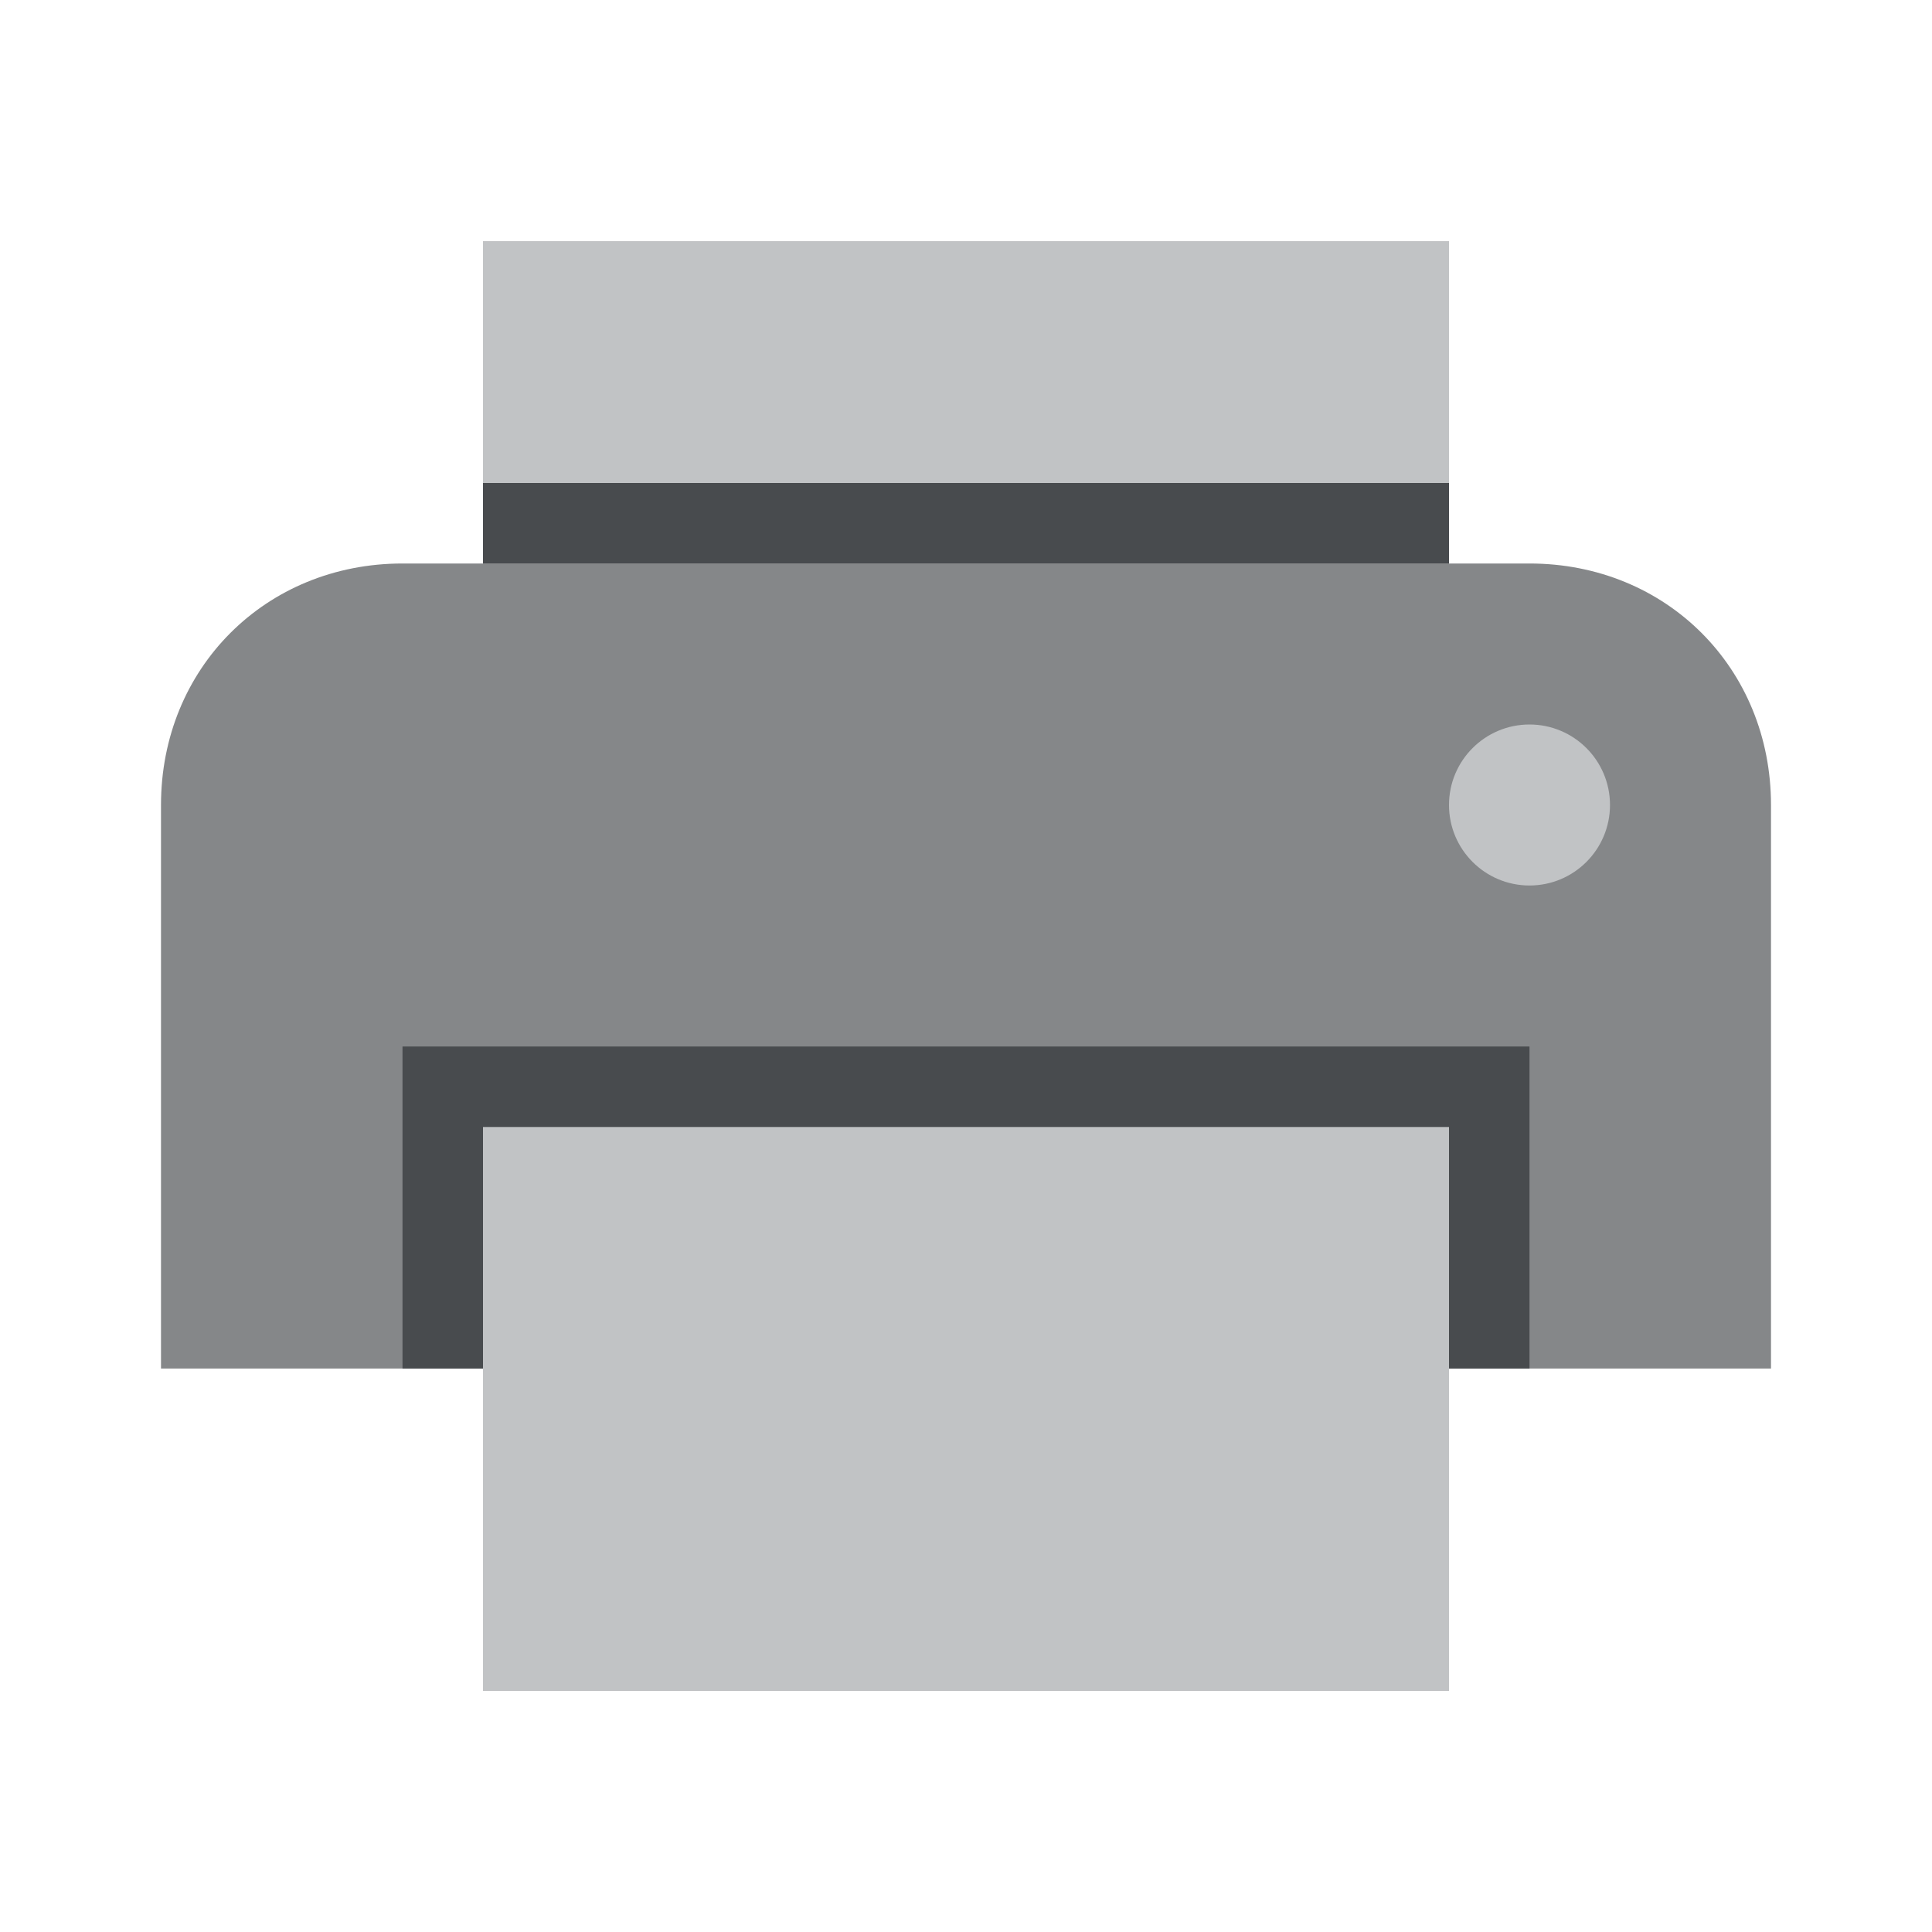 <?xml version="1.0" encoding="utf-8"?>
<!-- Generator: Adobe Illustrator 22.1.0, SVG Export Plug-In . SVG Version: 6.00 Build 0)  -->
<svg version="1.1" id="Ebene_1" xmlns="http://www.w3.org/2000/svg" xmlns:xlink="http://www.w3.org/1999/xlink" x="0px" y="0px"
	 width="24px" height="24px" viewBox="0 0 24 24" enable-background="new 0 0 24 24" xml:space="preserve">
<path fill="#858789" d="M19,7h-1V3H6v4H5c-1.7,0-3,1.3-3,3v7h4v4h12v-4h4v-7C22,8.3,20.7,7,19,7z"/>
<rect x="5" y="13" fill="#484B4E" width="14" height="4"/>
<rect x="6" y="3" fill="#C1C3C5" width="12" height="4"/>
<polygon fill="#C1C3C5" points="18,17.5 18,21 6,21 6,14 18,14 "/>
<circle fill="#C1C3C5" cx="19" cy="10" r="1"/>
<rect x="6" y="6" fill="#484B4E" width="12" height="1"/>
</svg>
